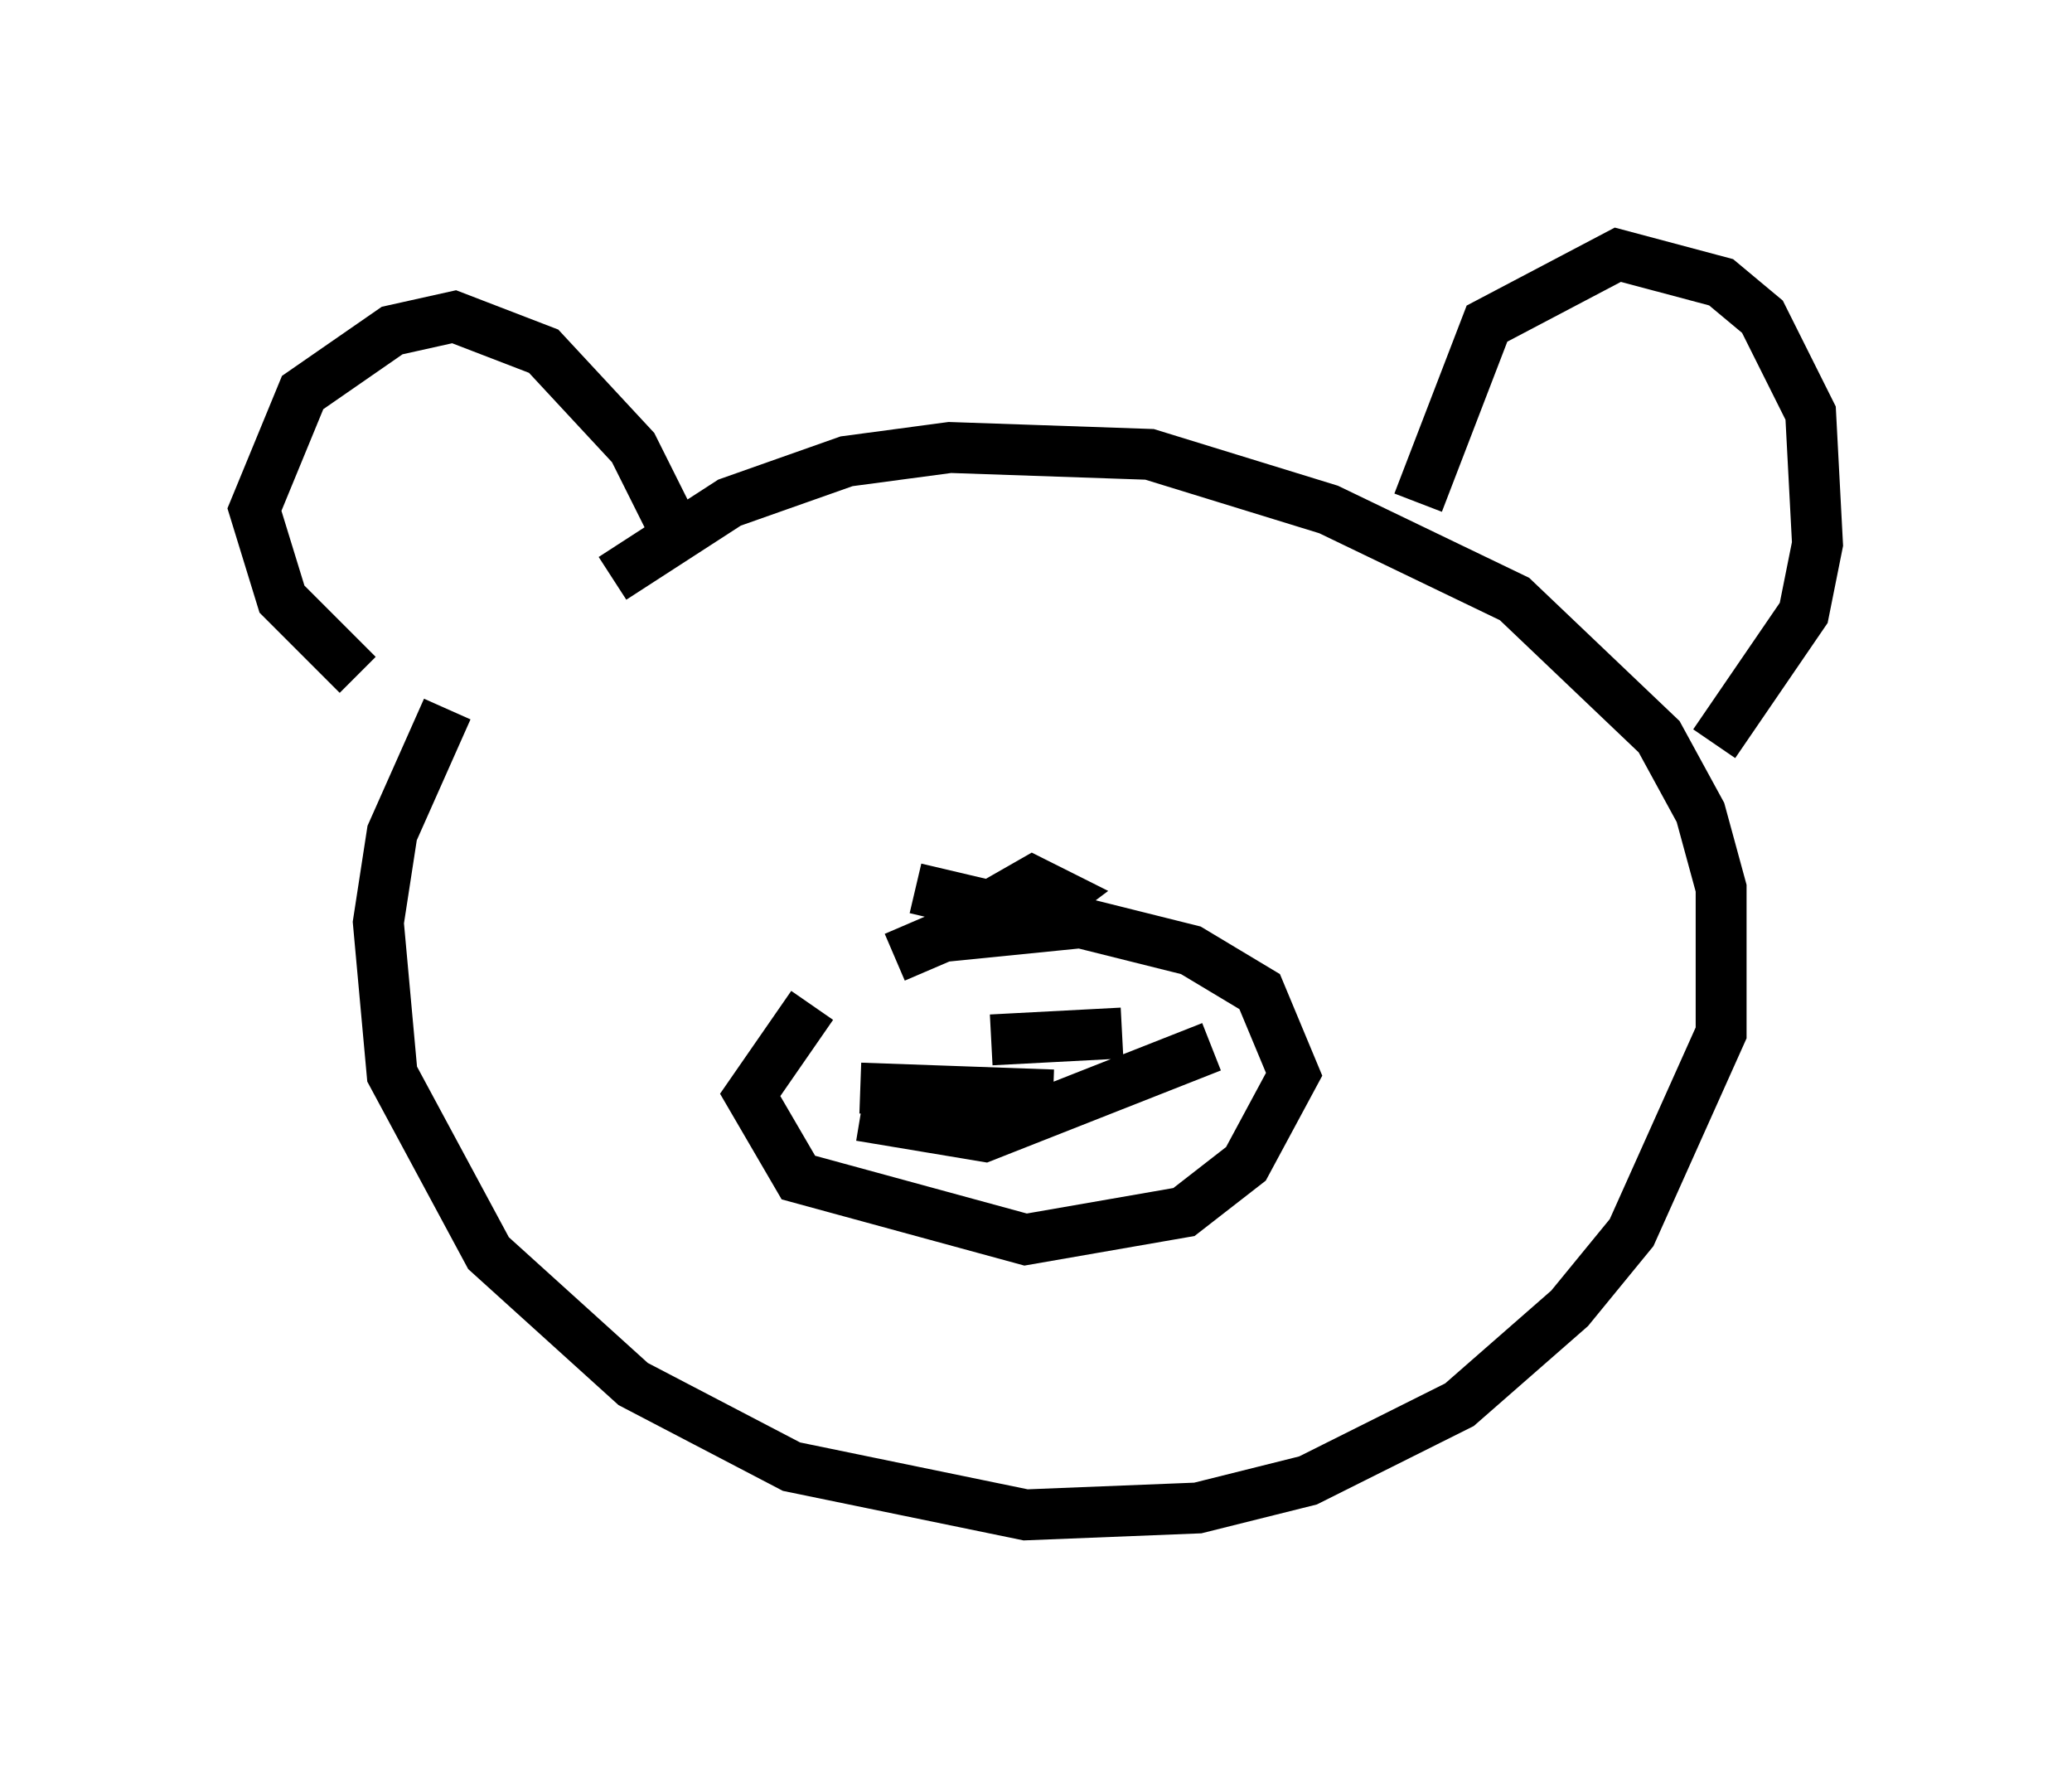 <?xml version="1.0" encoding="utf-8" ?>
<svg baseProfile="full" height="34.763" version="1.1" width="40.717" xmlns="http://www.w3.org/2000/svg" xmlns:ev="http://www.w3.org/2001/xml-events" xmlns:xlink="http://www.w3.org/1999/xlink"><defs /><rect fill="white" height="34.763" width="40.717" x="0" y="0" /><path d="M11.089, 10.954 m-2.3, 2.977 l-1.083, 2.436 -0.271, 1.759 l0.271, 2.977 1.894, 3.518 l2.842, 2.571 3.112, 1.624 l4.601, 0.947 3.383, -0.135 l2.165, -0.541 2.977, -1.488 l2.165, -1.894 1.218, -1.488 l1.759, -3.924 0.0, -2.842 l-0.406, -1.488 -0.812, -1.488 l-2.842, -2.706 -3.654, -1.759 l-3.518, -1.083 -3.924, -0.135 l-2.03, 0.271 -2.3, 0.812 l-2.3, 1.488 m3.924, 8.39 l-1.218, 1.759 0.947, 1.624 l4.465, 1.218 3.112, -0.541 l1.218, -0.947 0.947, -1.759 l-0.677, -1.624 -1.353, -0.812 l-2.165, -0.541 -2.706, 0.271 l-0.947, 0.406 m-0.677, 2.571 l3.789, 0.135 m6.631, -5.954 l0.0, 0.0 m-15.561, -0.541 l0.0, 0.0 m13.938, 0.135 l0.0, 0.0 m-0.406, -0.135 l0.0, 0.0 m3.248, 0.947 l0.0, 0.0 m-0.677, -6.089 l1.353, -3.518 2.571, -1.353 l2.03, 0.541 0.812, 0.677 l0.947, 1.894 0.135, 2.571 l-0.271, 1.353 -1.759, 2.571 m-20.297, -3.924 l-0.947, -1.894 -1.759, -1.894 l-1.759, -0.677 -1.218, 0.271 l-1.759, 1.218 -0.947, 2.3 l0.541, 1.759 1.488, 1.488 m9.878, 8.66 l2.436, 0.406 4.465, -1.759 m-4.33, -0.135 l2.571, -0.135 m-4.059, -2.842 l2.3, 0.541 0.541, -0.406 l-0.541, -0.271 -0.947, 0.541 " fill="none" stroke="black" stroke-width="1" /></svg>